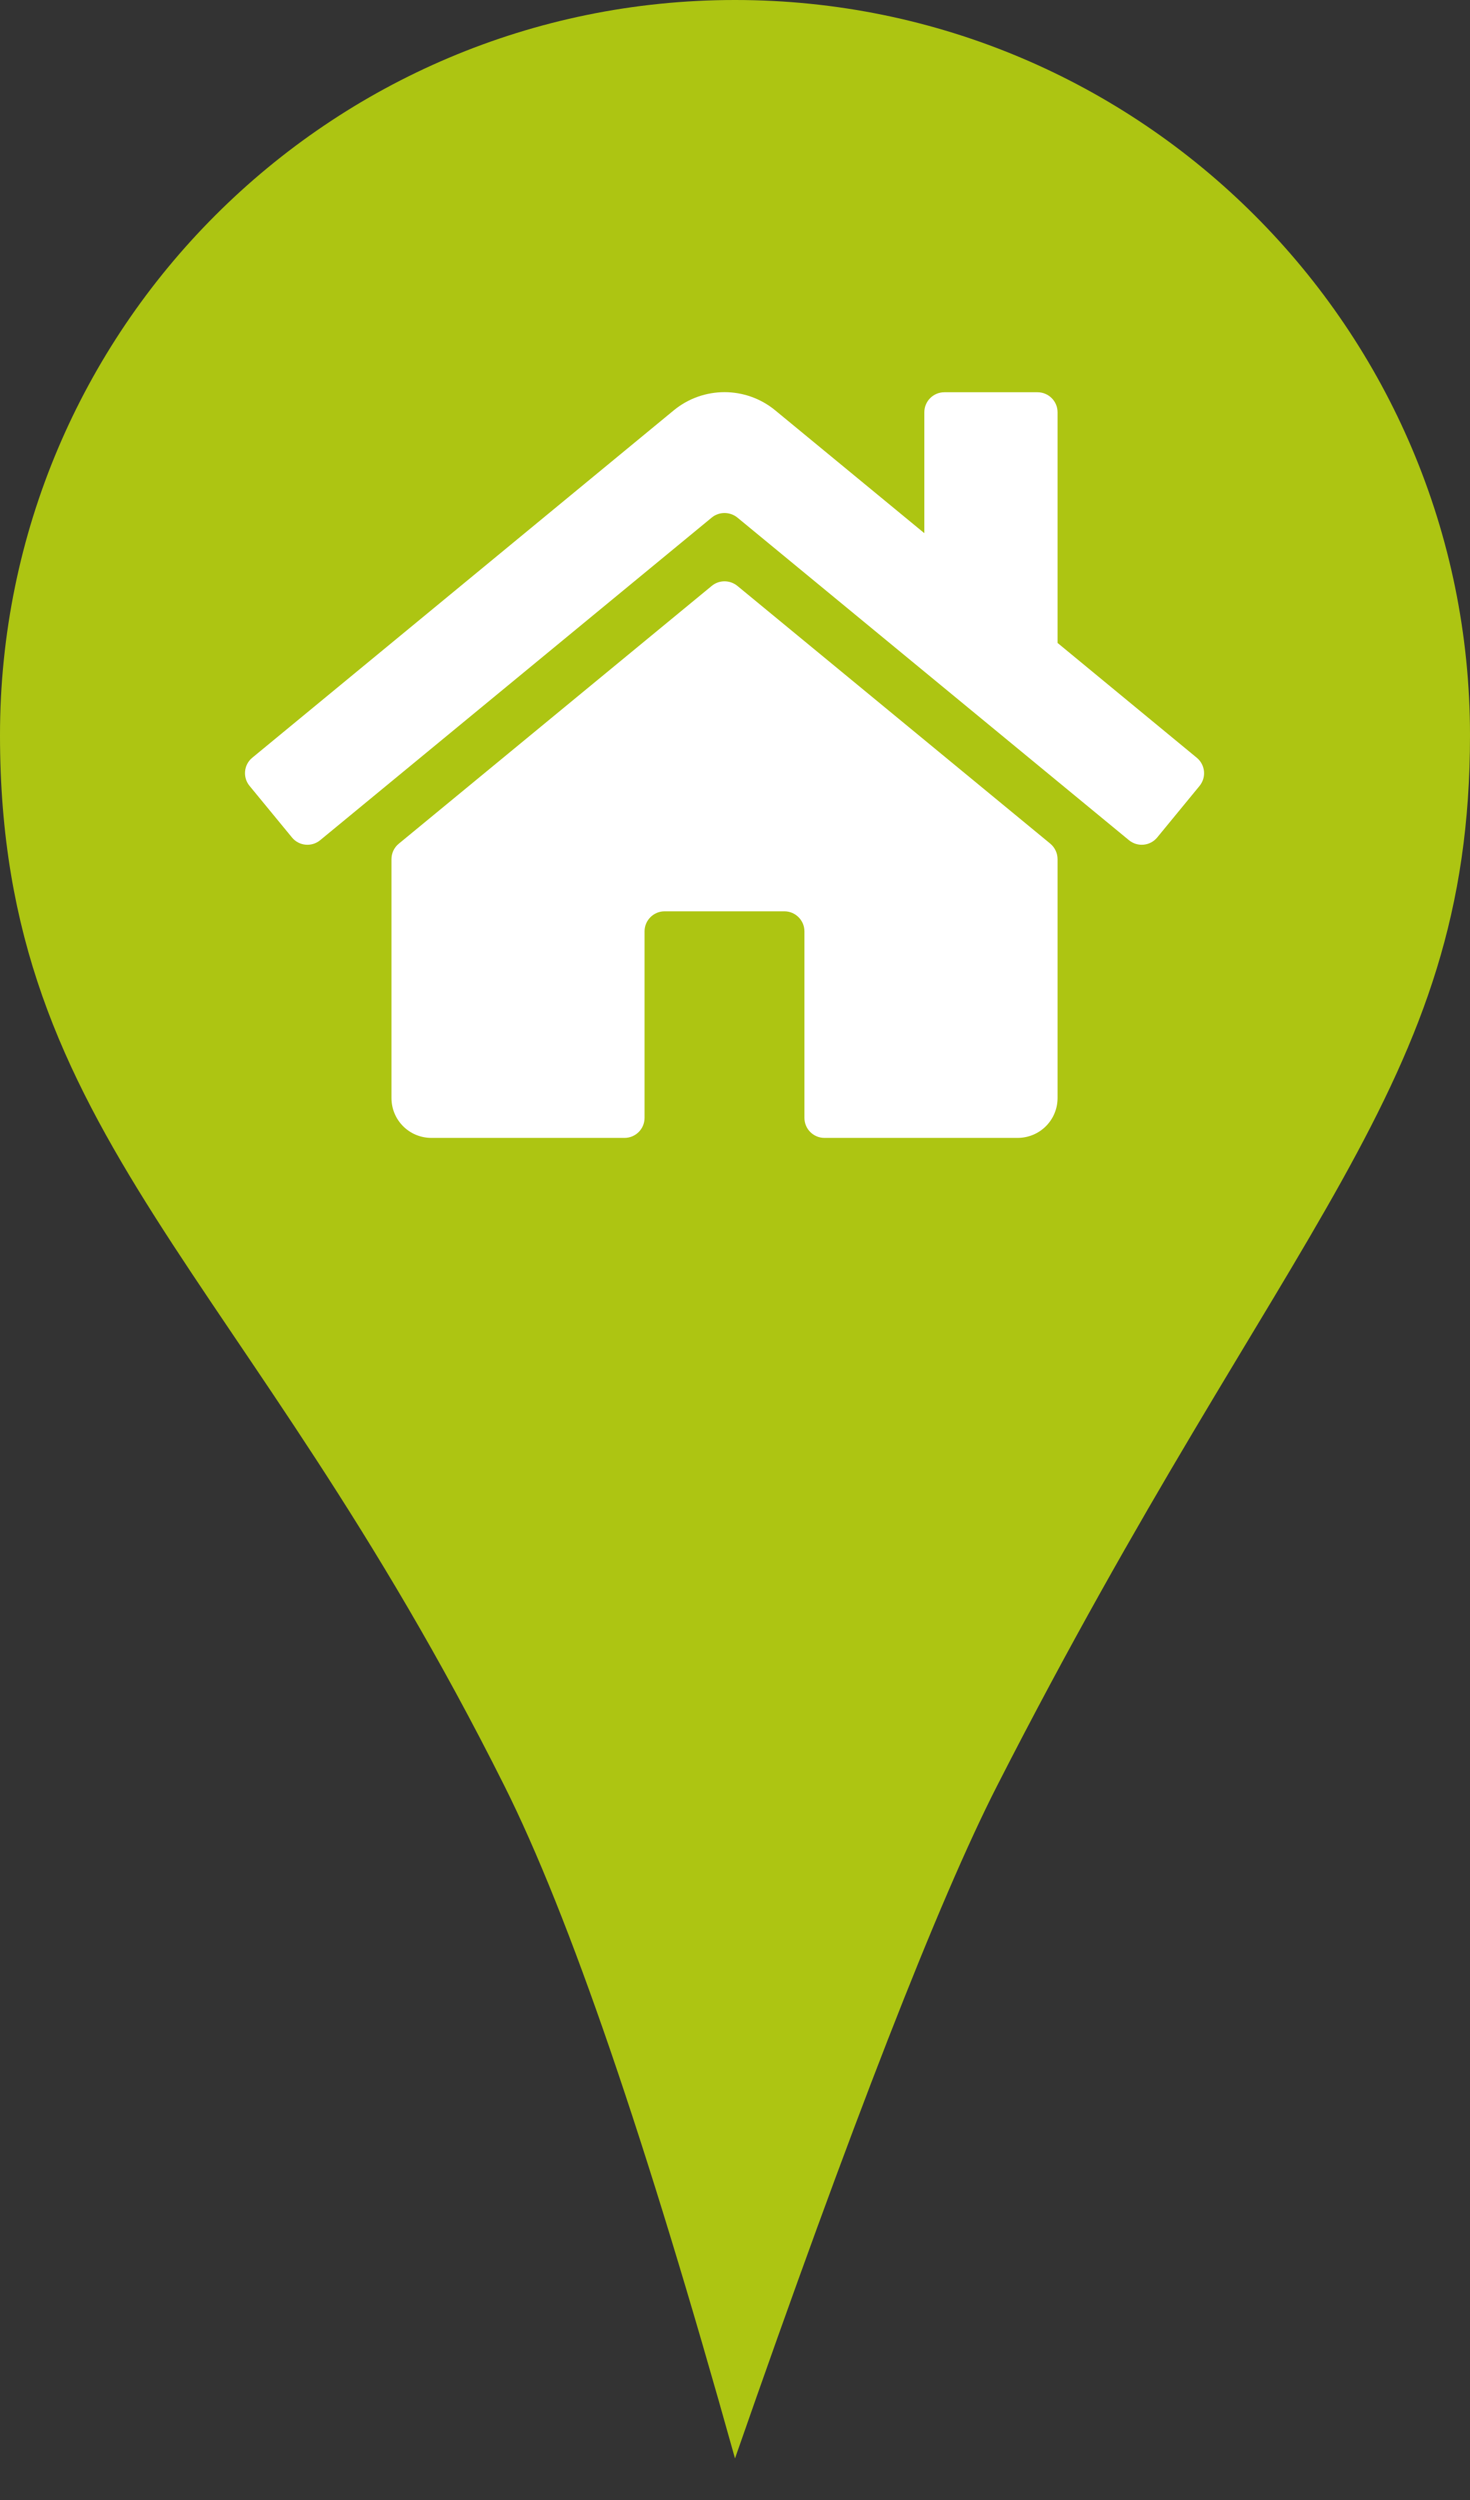 <?xml version="1.0" encoding="UTF-8"?>
<svg width="30px" height="51px" viewBox="0 0 30 51" version="1.1" xmlns="http://www.w3.org/2000/svg" xmlns:xlink="http://www.w3.org/1999/xlink">
    <rect x="0" y="0" width="30" height="51" fill="#333333" stroke="none"/>
    <!-- Generator: Sketch 51.3 (57544) - http://www.bohemiancoding.com/sketch -->
    <title>map-marker / family-care-hover</title>
    <desc>Created with Sketch.</desc>
    <defs></defs>
    <g id="map-marker-/-family-care-hover" stroke="none" stroke-width="1" fill="none" fill-rule="evenodd">
        <g id="Group-8">
            <g id="Group-7" fill="#ADC512">
                <path d="M15,50.152 C17.376,43.335 19.159,38.762 20.348,36.432 C26.238,24.896 30,22.196 30,15 C30,6.716 23.284,0 15,0 C6.716,0 3.03434394e-16,6.716 0,15 C0,23.195 4.994,25.845 10.294,36.432 C11.614,39.069 13.182,43.642 15,50.152 Z" id="Oval"></path>
            </g>
            <path d="M21.583,17.528 L21.583,22.398 C21.583,22.85 21.219,23.213 20.767,23.213 L16.825,23.213 C16.6,23.213 16.417,23.03 16.417,22.805 L16.417,18.999 C16.417,18.775 16.233,18.591 16.009,18.591 L13.562,18.591 C13.338,18.591 13.154,18.775 13.154,18.999 L13.154,22.805 C13.154,23.03 12.971,23.213 12.746,23.213 L8.804,23.213 C8.352,23.213 7.989,22.85 7.989,22.398 L7.989,17.528 C7.989,17.405 8.043,17.29 8.138,17.212 L14.527,11.951 C14.677,11.828 14.894,11.828 15.047,11.951 L21.436,17.212 C21.528,17.29 21.583,17.405 21.583,17.528 Z M24.424,15.458 L21.583,13.116 L21.583,8.41 C21.583,8.185 21.399,8.002 21.175,8.002 L19.272,8.002 C19.047,8.002 18.864,8.185 18.864,8.41 L18.864,10.877 L15.822,8.372 C15.221,7.876 14.351,7.876 13.749,8.372 L5.148,15.458 C4.974,15.601 4.95,15.859 5.093,16.032 L5.96,17.086 C6.102,17.259 6.361,17.283 6.534,17.14 L14.527,10.557 C14.677,10.435 14.894,10.435 15.047,10.557 L23.04,17.14 C23.214,17.283 23.472,17.259 23.615,17.086 L24.481,16.032 C24.624,15.856 24.597,15.601 24.424,15.458 Z" id="Shape" fill="#FFFFFF" fill-rule="nonzero"></path>
        </g>
    </g>
</svg>